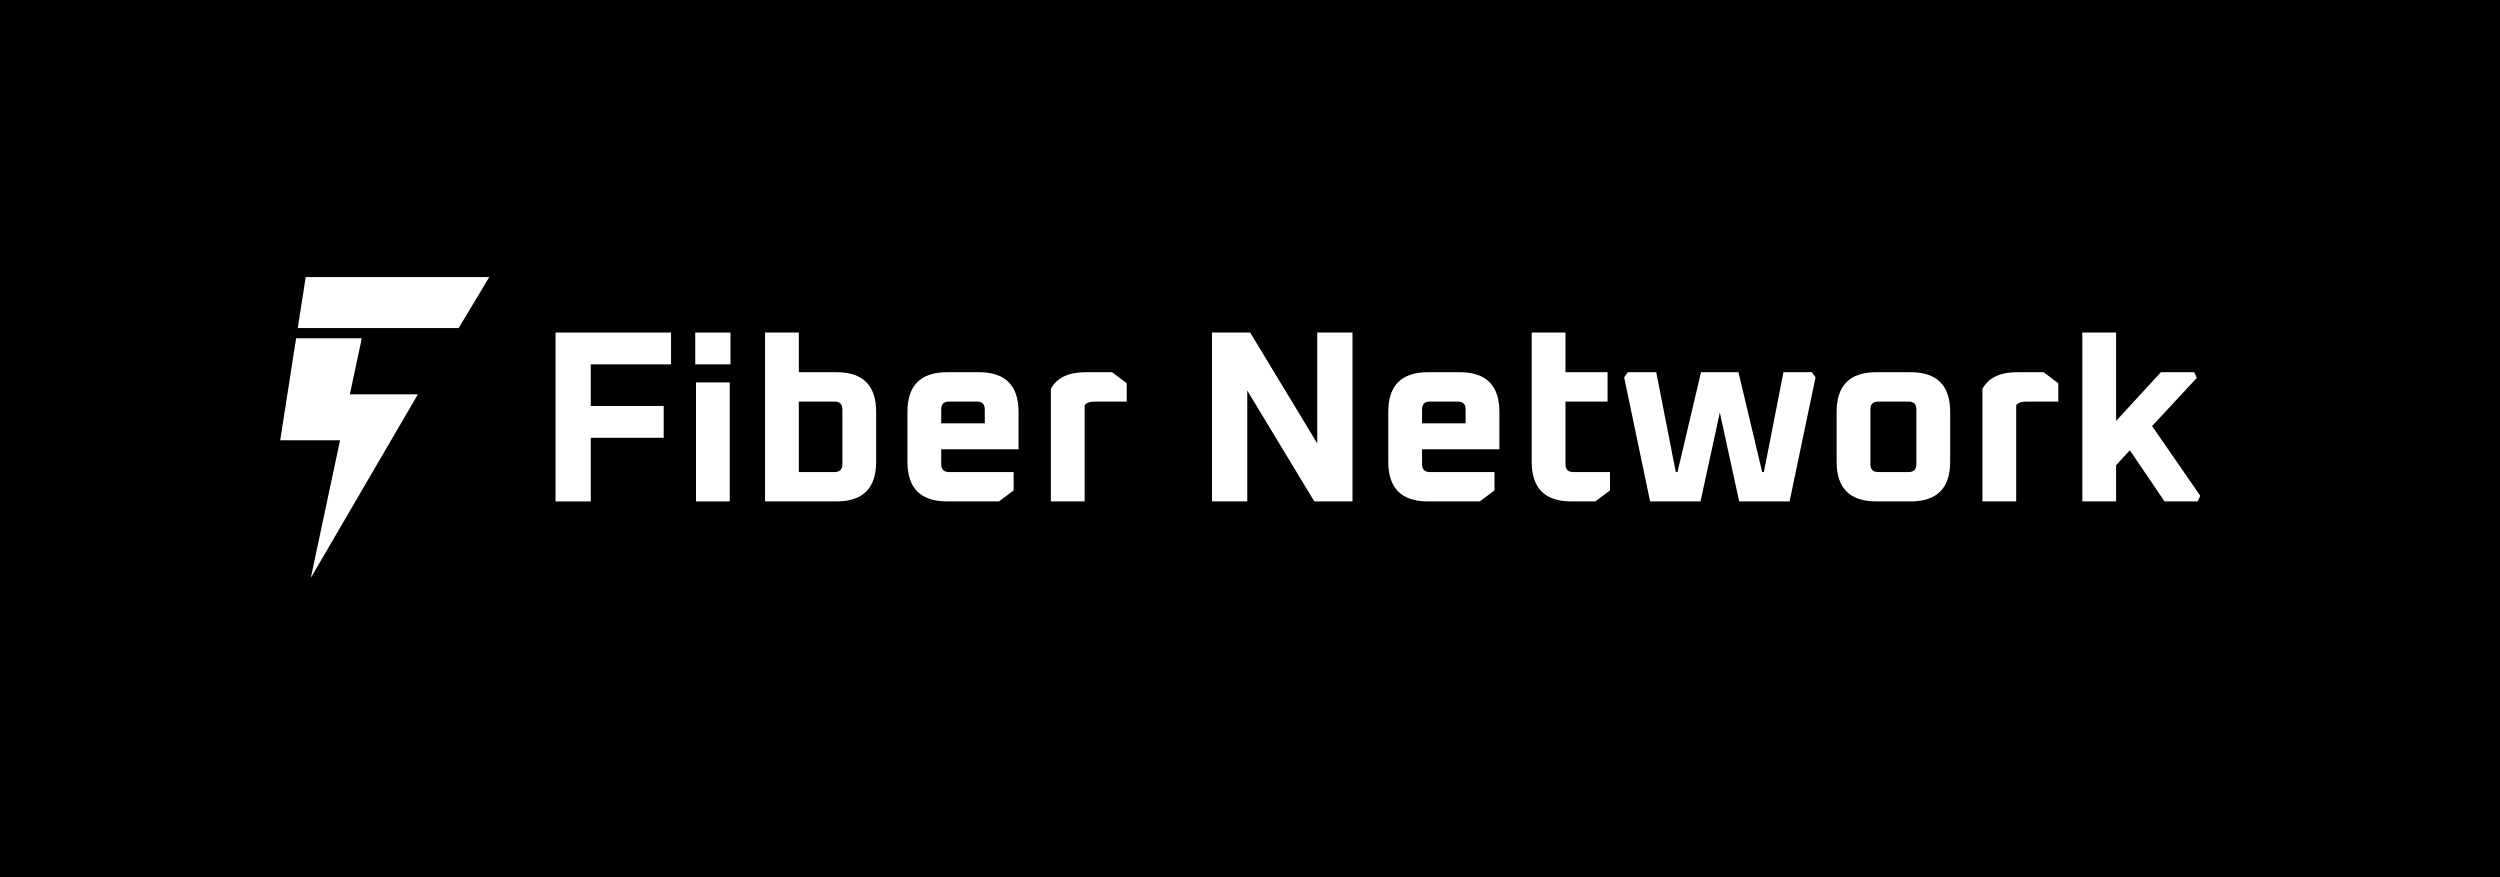 <svg xmlns="http://www.w3.org/2000/svg" width="342" height="120" viewBox="0 0 342 120">
  <defs></defs>
  <rect width="342" height="120" fill="black" style="" id="object-0"></rect>
  <path d="M 284.864 68.594 L 284.864 45.494 L 289.483 45.494 L 289.483 57.58 L 295.61 50.918 L 300.164 50.918 L 300.531 51.688 L 294.405 58.283 L 301 67.825 L 300.631 68.594 L 296.112 68.594 L 291.358 61.597 L 289.483 63.64 L 289.483 68.594 L 284.864 68.594 Z" fill="white" style="" id="object-1"></path>
  <path d="M 271.196 68.594 L 271.196 53.195 C 272.022 51.677 273.605 50.918 275.949 50.918 L 279.565 50.918 L 281.575 52.425 L 281.575 54.935 L 277.187 54.935 C 276.518 54.935 276.061 55.103 275.816 55.437 L 275.816 68.594 L 271.196 68.594 Z" fill="white" style="" id="object-2"></path>
  <path d="M 251.25 63.171 L 251.25 56.341 C 251.25 52.726 253.057 50.918 256.672 50.918 L 261.359 50.918 C 264.976 50.918 266.783 52.726 266.783 56.341 L 266.783 63.171 C 266.783 66.786 264.976 68.594 261.359 68.594 L 256.672 68.594 C 253.057 68.594 251.25 66.786 251.25 63.171 Z M 255.869 63.505 C 255.869 64.22 256.226 64.577 256.941 64.577 L 261.092 64.577 C 261.805 64.577 262.163 64.22 262.163 63.505 L 262.163 56.007 C 262.163 55.292 261.805 54.935 261.092 54.935 L 256.941 54.935 C 256.226 54.935 255.869 55.292 255.869 56.007 L 255.869 63.505 Z" fill="white" style="" id="object-3"></path>
  <path d="M 222.185 51.621 L 222.687 50.918 L 226.571 50.918 L 229.249 64.577 L 229.483 64.577 L 232.698 50.918 L 237.819 50.918 L 241.067 64.577 L 241.301 64.577 L 243.979 50.918 L 247.863 50.918 L 248.365 51.621 L 244.816 68.594 L 237.92 68.594 L 235.274 56.441 L 232.63 68.594 L 225.734 68.594 L 222.185 51.621 Z" fill="white" style="" id="object-4"></path>
  <path d="M 209.536 63.171 L 209.536 45.494 L 214.156 45.494 L 214.156 50.918 L 219.914 50.918 L 219.914 54.935 L 214.156 54.935 L 214.156 63.505 C 214.156 64.22 214.513 64.577 215.227 64.577 L 220.249 64.577 L 220.249 67.087 L 218.24 68.594 L 214.959 68.594 C 211.344 68.594 209.536 66.786 209.536 63.171 Z" fill="white" style="" id="object-5"></path>
  <path d="M 189.916 63.171 L 189.916 56.341 C 189.916 52.726 191.724 50.918 195.34 50.918 L 199.693 50.918 C 203.308 50.918 205.116 52.726 205.116 56.341 L 205.116 61.464 L 194.537 61.464 L 194.537 63.505 C 194.537 64.22 194.894 64.577 195.608 64.577 L 204.446 64.577 L 204.446 67.087 L 202.437 68.594 L 195.34 68.594 C 191.724 68.594 189.916 66.786 189.916 63.171 Z M 194.537 57.915 L 200.496 57.915 L 200.496 56.007 C 200.496 55.292 200.139 54.935 199.425 54.935 L 195.608 54.935 C 194.894 54.935 194.537 55.292 194.537 56.007 L 194.537 57.915 Z" fill="white" style="" id="object-6"></path>
  <path d="M 165.803 68.594 L 165.803 45.494 L 171.027 45.494 L 180.199 60.66 L 180.199 45.494 L 185.021 45.494 L 185.021 68.594 L 179.798 68.594 L 170.625 53.429 L 170.625 68.594 L 165.803 68.594 Z" fill="white" style="" id="object-7"></path>
  <path d="M 143.758 68.594 L 143.758 53.195 C 144.583 51.677 146.168 50.918 148.511 50.918 L 152.128 50.918 L 154.136 52.425 L 154.136 54.935 L 149.751 54.935 C 149.081 54.935 148.623 55.103 148.378 55.437 L 148.378 68.594 L 143.758 68.594 Z" fill="white" style="" id="object-8"></path>
  <path d="M 124.138 63.171 L 124.138 56.341 C 124.138 52.726 125.946 50.918 129.562 50.918 L 133.913 50.918 C 137.53 50.918 139.337 52.726 139.337 56.341 L 139.337 61.464 L 128.759 61.464 L 128.759 63.505 C 128.759 64.22 129.116 64.577 129.829 64.577 L 138.667 64.577 L 138.667 67.087 L 136.659 68.594 L 129.562 68.594 C 125.946 68.594 124.138 66.786 124.138 63.171 Z M 128.759 57.915 L 134.718 57.915 L 134.718 56.007 C 134.718 55.292 134.361 54.935 133.646 54.935 L 129.829 54.935 C 129.116 54.935 128.759 55.292 128.759 56.007 L 128.759 57.915 Z" fill="white" style="" id="object-9"></path>
  <path d="M 104.658 68.594 L 104.658 45.494 L 109.279 45.494 L 109.279 50.918 L 114.434 50.918 C 118.05 50.918 119.858 52.726 119.858 56.341 L 119.858 63.171 C 119.858 66.786 118.05 68.594 114.434 68.594 L 104.658 68.594 Z M 109.279 64.577 L 114.167 64.577 C 114.881 64.577 115.237 64.22 115.237 63.505 L 115.237 56.007 C 115.237 55.292 114.881 54.935 114.167 54.935 L 109.279 54.935 L 109.279 64.577 Z" fill="white" style="" id="object-10"></path>
  <path d="M 95.11 49.847 L 95.11 45.494 L 99.932 45.494 L 99.932 49.847 L 95.11 49.847 Z M 95.211 68.594 L 95.211 52.313 L 99.831 52.313 L 99.831 68.594 L 95.211 68.594 Z" fill="white" style="" id="object-11"></path>
  <path d="M 75.996 68.594 L 75.996 45.494 L 91.797 45.494 L 91.797 49.847 L 80.817 49.847 L 80.817 55.538 L 90.793 55.538 L 90.793 59.89 L 80.817 59.89 L 80.817 68.594 L 75.996 68.594 Z" fill="white" style="" id="object-12"></path>
  <path fill-rule="evenodd" clip-rule="evenodd" d="M 40.732 44.88 L 62.744 44.88 L 66.929 37.907 L 41.821 37.907 L 40.732 44.88 Z M 42.518 79.056 L 57.165 53.948 L 47.861 53.948 L 49.493 46.276 L 40.51 46.276 L 38.334 60.224 L 46.521 60.224 L 42.518 79.056 Z" fill="white" style="" id="object-13"></path>
</svg>